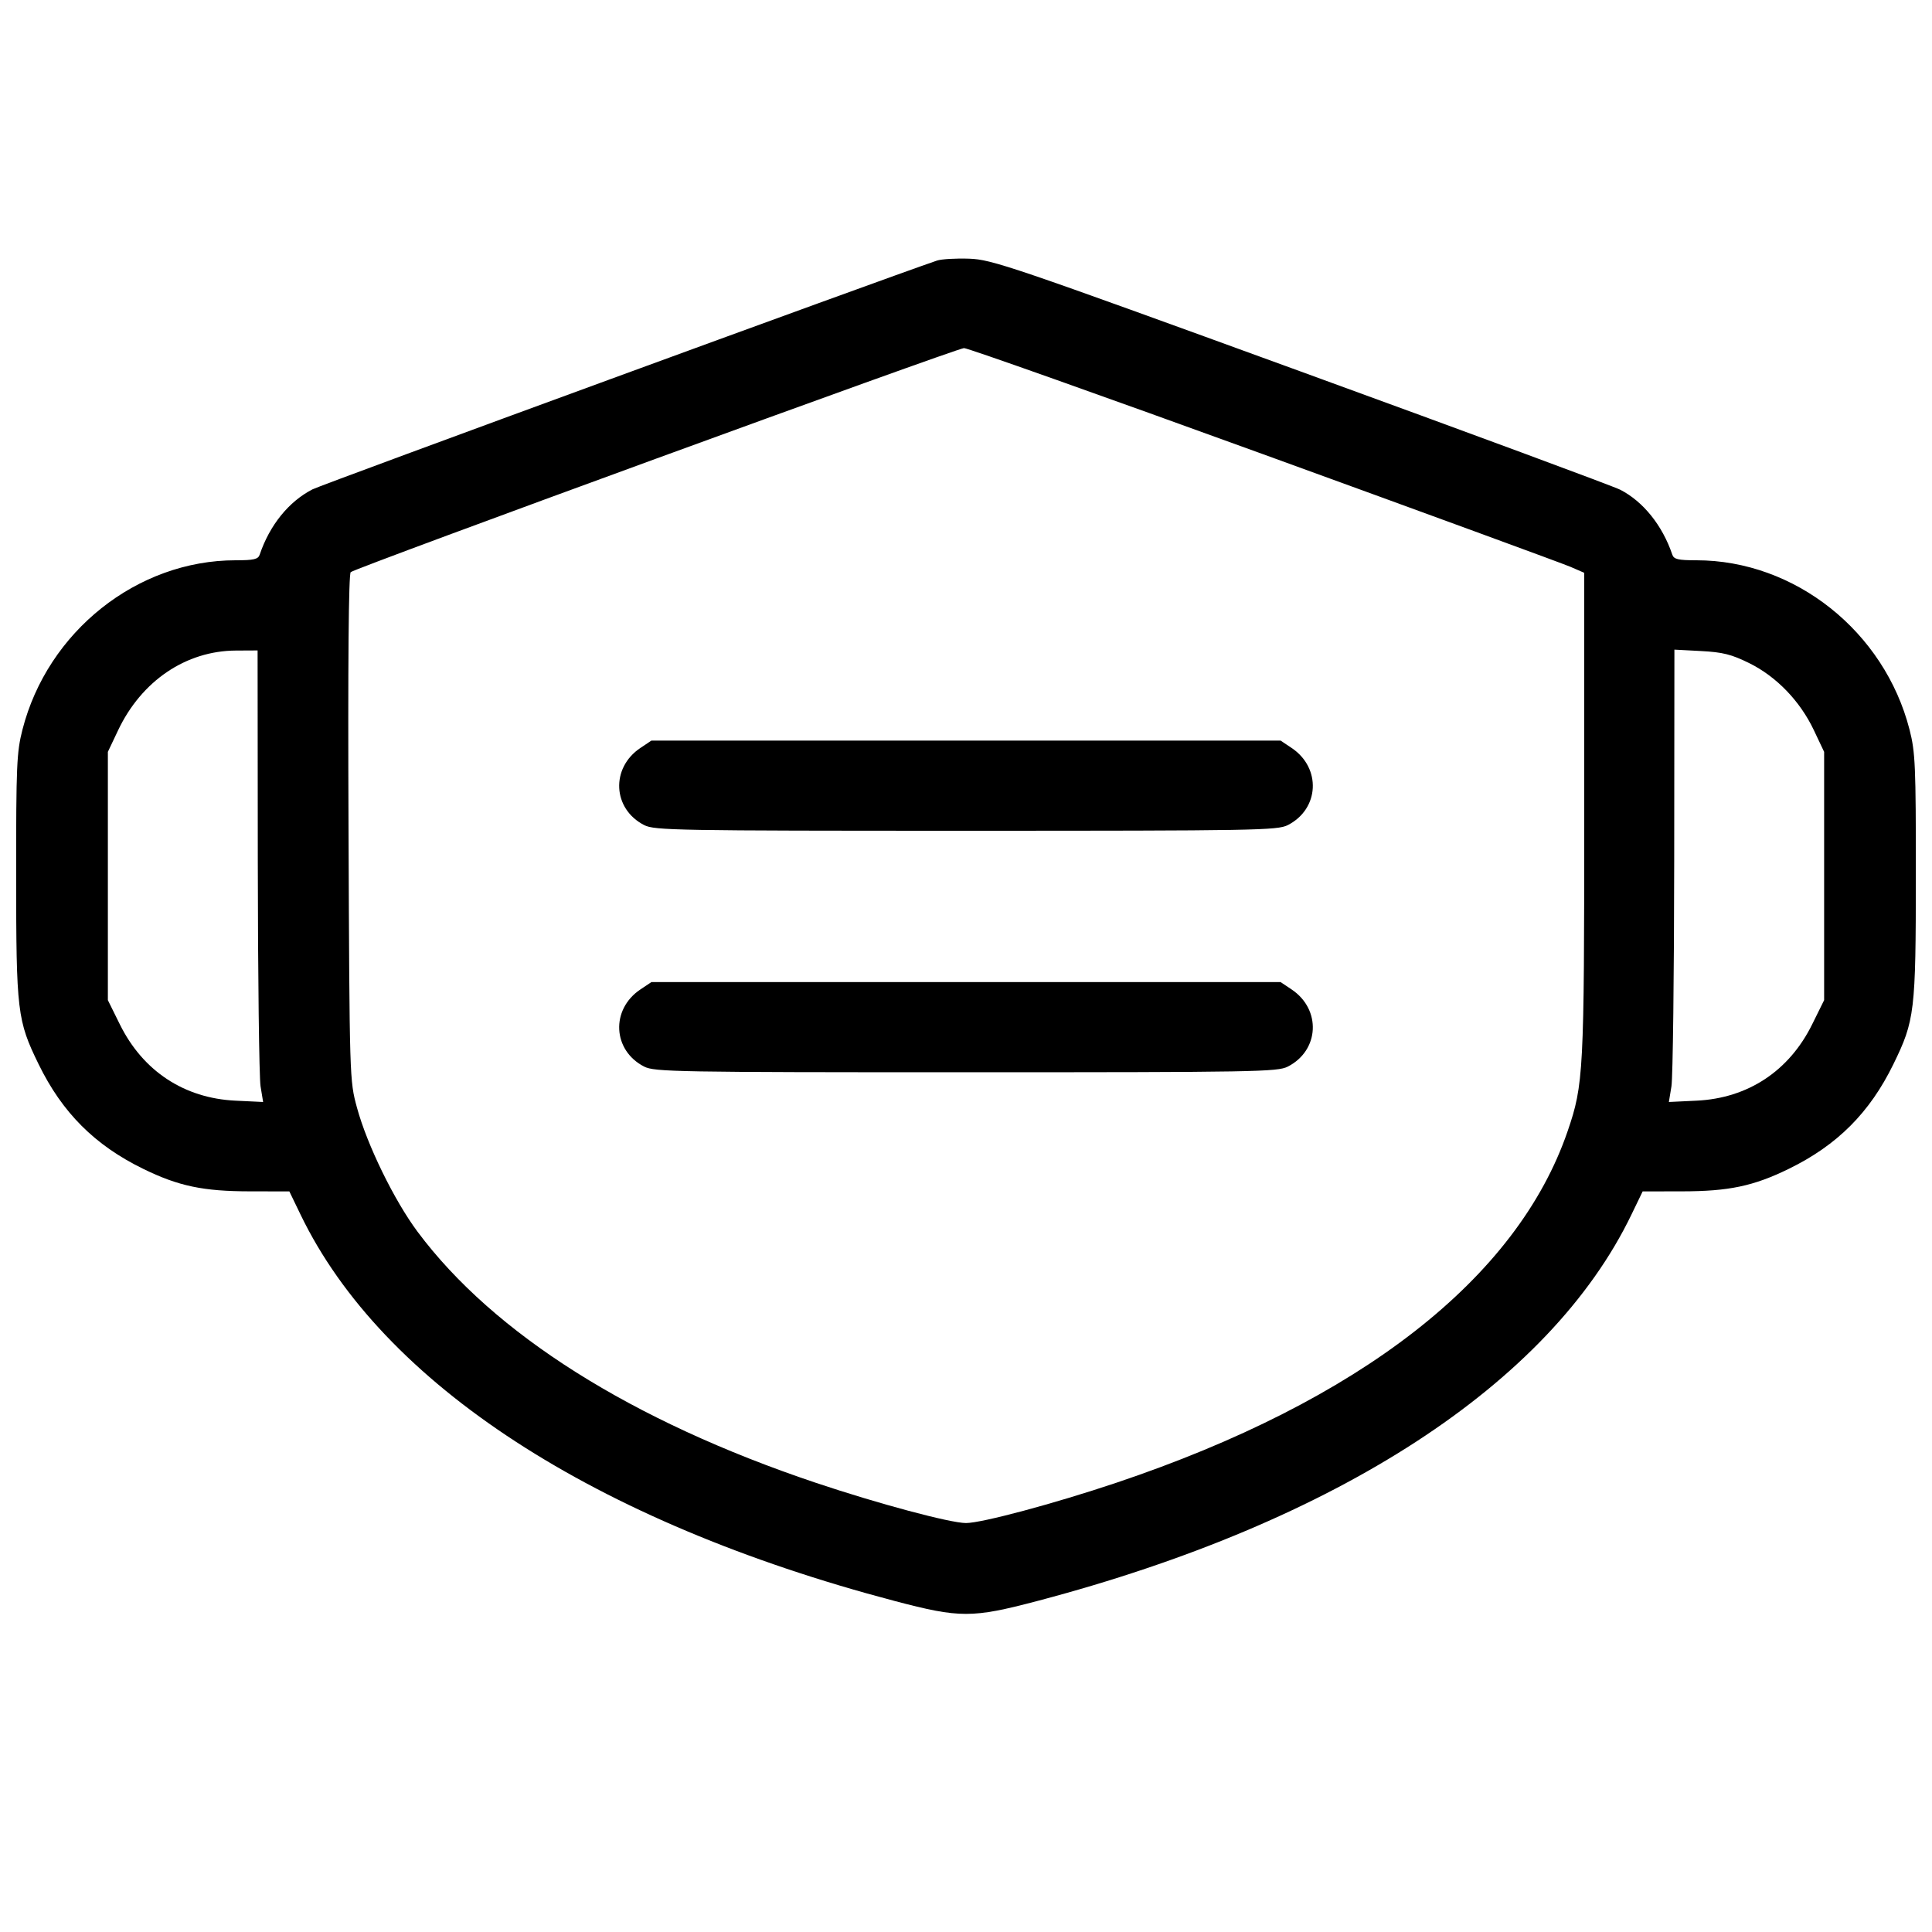 <svg fill="currentColor" viewBox="0 0 256 256" xmlns="http://www.w3.org/2000/svg"><path d="M124.160 34.527 C 117.236 36.875,42.730 64.168,41.418 64.837 C 38.275 66.441,35.725 69.590,34.411 73.493 C 34.205 74.108,33.640 74.240,31.218 74.240 C 18.167 74.240,6.304 83.670,2.973 96.693 C 2.210 99.676,2.134 101.446,2.140 116.015 C 2.147 134.072,2.283 135.212,5.116 141.013 C 8.253 147.438,12.562 151.747,18.987 154.884 C 23.665 157.169,26.918 157.853,33.144 157.860 L 38.340 157.867 39.834 160.960 C 50.656 183.373,78.794 201.667,118.557 212.141 C 127.196 214.417,128.804 214.417,137.443 212.141 C 177.190 201.672,205.349 183.364,216.166 160.960 L 217.660 157.867 222.856 157.860 C 229.082 157.853,232.335 157.169,237.013 154.884 C 243.438 151.747,247.747 147.438,250.884 141.013 C 253.717 135.212,253.853 134.072,253.860 116.015 C 253.866 101.446,253.790 99.676,253.027 96.693 C 249.696 83.670,237.833 74.240,224.782 74.240 C 222.360 74.240,221.795 74.108,221.589 73.493 C 220.290 69.636,217.726 66.442,214.684 64.890 C 213.765 64.421,194.701 57.367,172.320 49.214 C 133.955 35.239,131.444 34.384,128.427 34.278 C 126.667 34.216,124.747 34.328,124.160 34.527 M167.415 60.203 C 188.798 67.971,207.109 74.681,208.107 75.113 L 209.920 75.899 209.920 107.867 C 209.920 142.069,209.834 143.708,207.723 149.876 C 201.036 169.405,180.220 185.624,147.912 196.475 C 139.703 199.233,130.081 201.811,128.000 201.811 C 125.916 201.811,116.293 199.231,108.056 196.464 C 83.728 188.293,65.419 176.747,55.332 163.215 C 52.236 159.063,48.640 151.700,47.302 146.773 C 46.318 143.152,46.317 143.100,46.181 109.692 C 46.092 87.783,46.193 76.090,46.472 75.811 C 47.006 75.276,126.640 46.186,127.735 46.125 C 128.176 46.100,146.032 52.436,167.415 60.203 M34.159 114.027 C 34.173 129.339,34.338 142.801,34.525 143.943 L 34.866 146.019 31.186 145.843 C 24.392 145.518,18.935 141.915,15.883 135.741 L 14.293 132.524 14.293 116.075 L 14.293 99.627 15.644 96.777 C 18.749 90.222,24.630 86.237,31.253 86.202 L 34.133 86.187 34.159 114.027 M231.775 87.865 C 235.381 89.643,238.517 92.892,240.341 96.743 L 241.707 99.627 241.707 116.075 L 241.707 132.524 240.117 135.741 C 237.065 141.915,231.608 145.518,224.814 145.843 L 221.134 146.019 221.475 143.943 C 221.662 142.801,221.827 129.315,221.841 113.973 L 221.867 86.080 225.387 86.266 C 228.280 86.419,229.418 86.704,231.775 87.865 M84.863 99.102 C 80.897 101.752,81.163 107.191,85.364 109.333 C 86.727 110.028,89.644 110.079,128.000 110.079 C 166.356 110.079,169.273 110.028,170.636 109.333 C 174.837 107.191,175.103 101.752,171.137 99.102 L 169.687 98.133 128.000 98.133 L 86.313 98.133 84.863 99.102 M84.863 131.102 C 80.897 133.752,81.163 139.191,85.364 141.333 C 86.727 142.028,89.644 142.079,128.000 142.079 C 166.356 142.079,169.273 142.028,170.636 141.333 C 174.837 139.191,175.103 133.752,171.137 131.102 L 169.687 130.133 128.000 130.133 L 86.313 130.133 84.863 131.102 " stroke="none" fill-rule="evenodd"></path></svg>